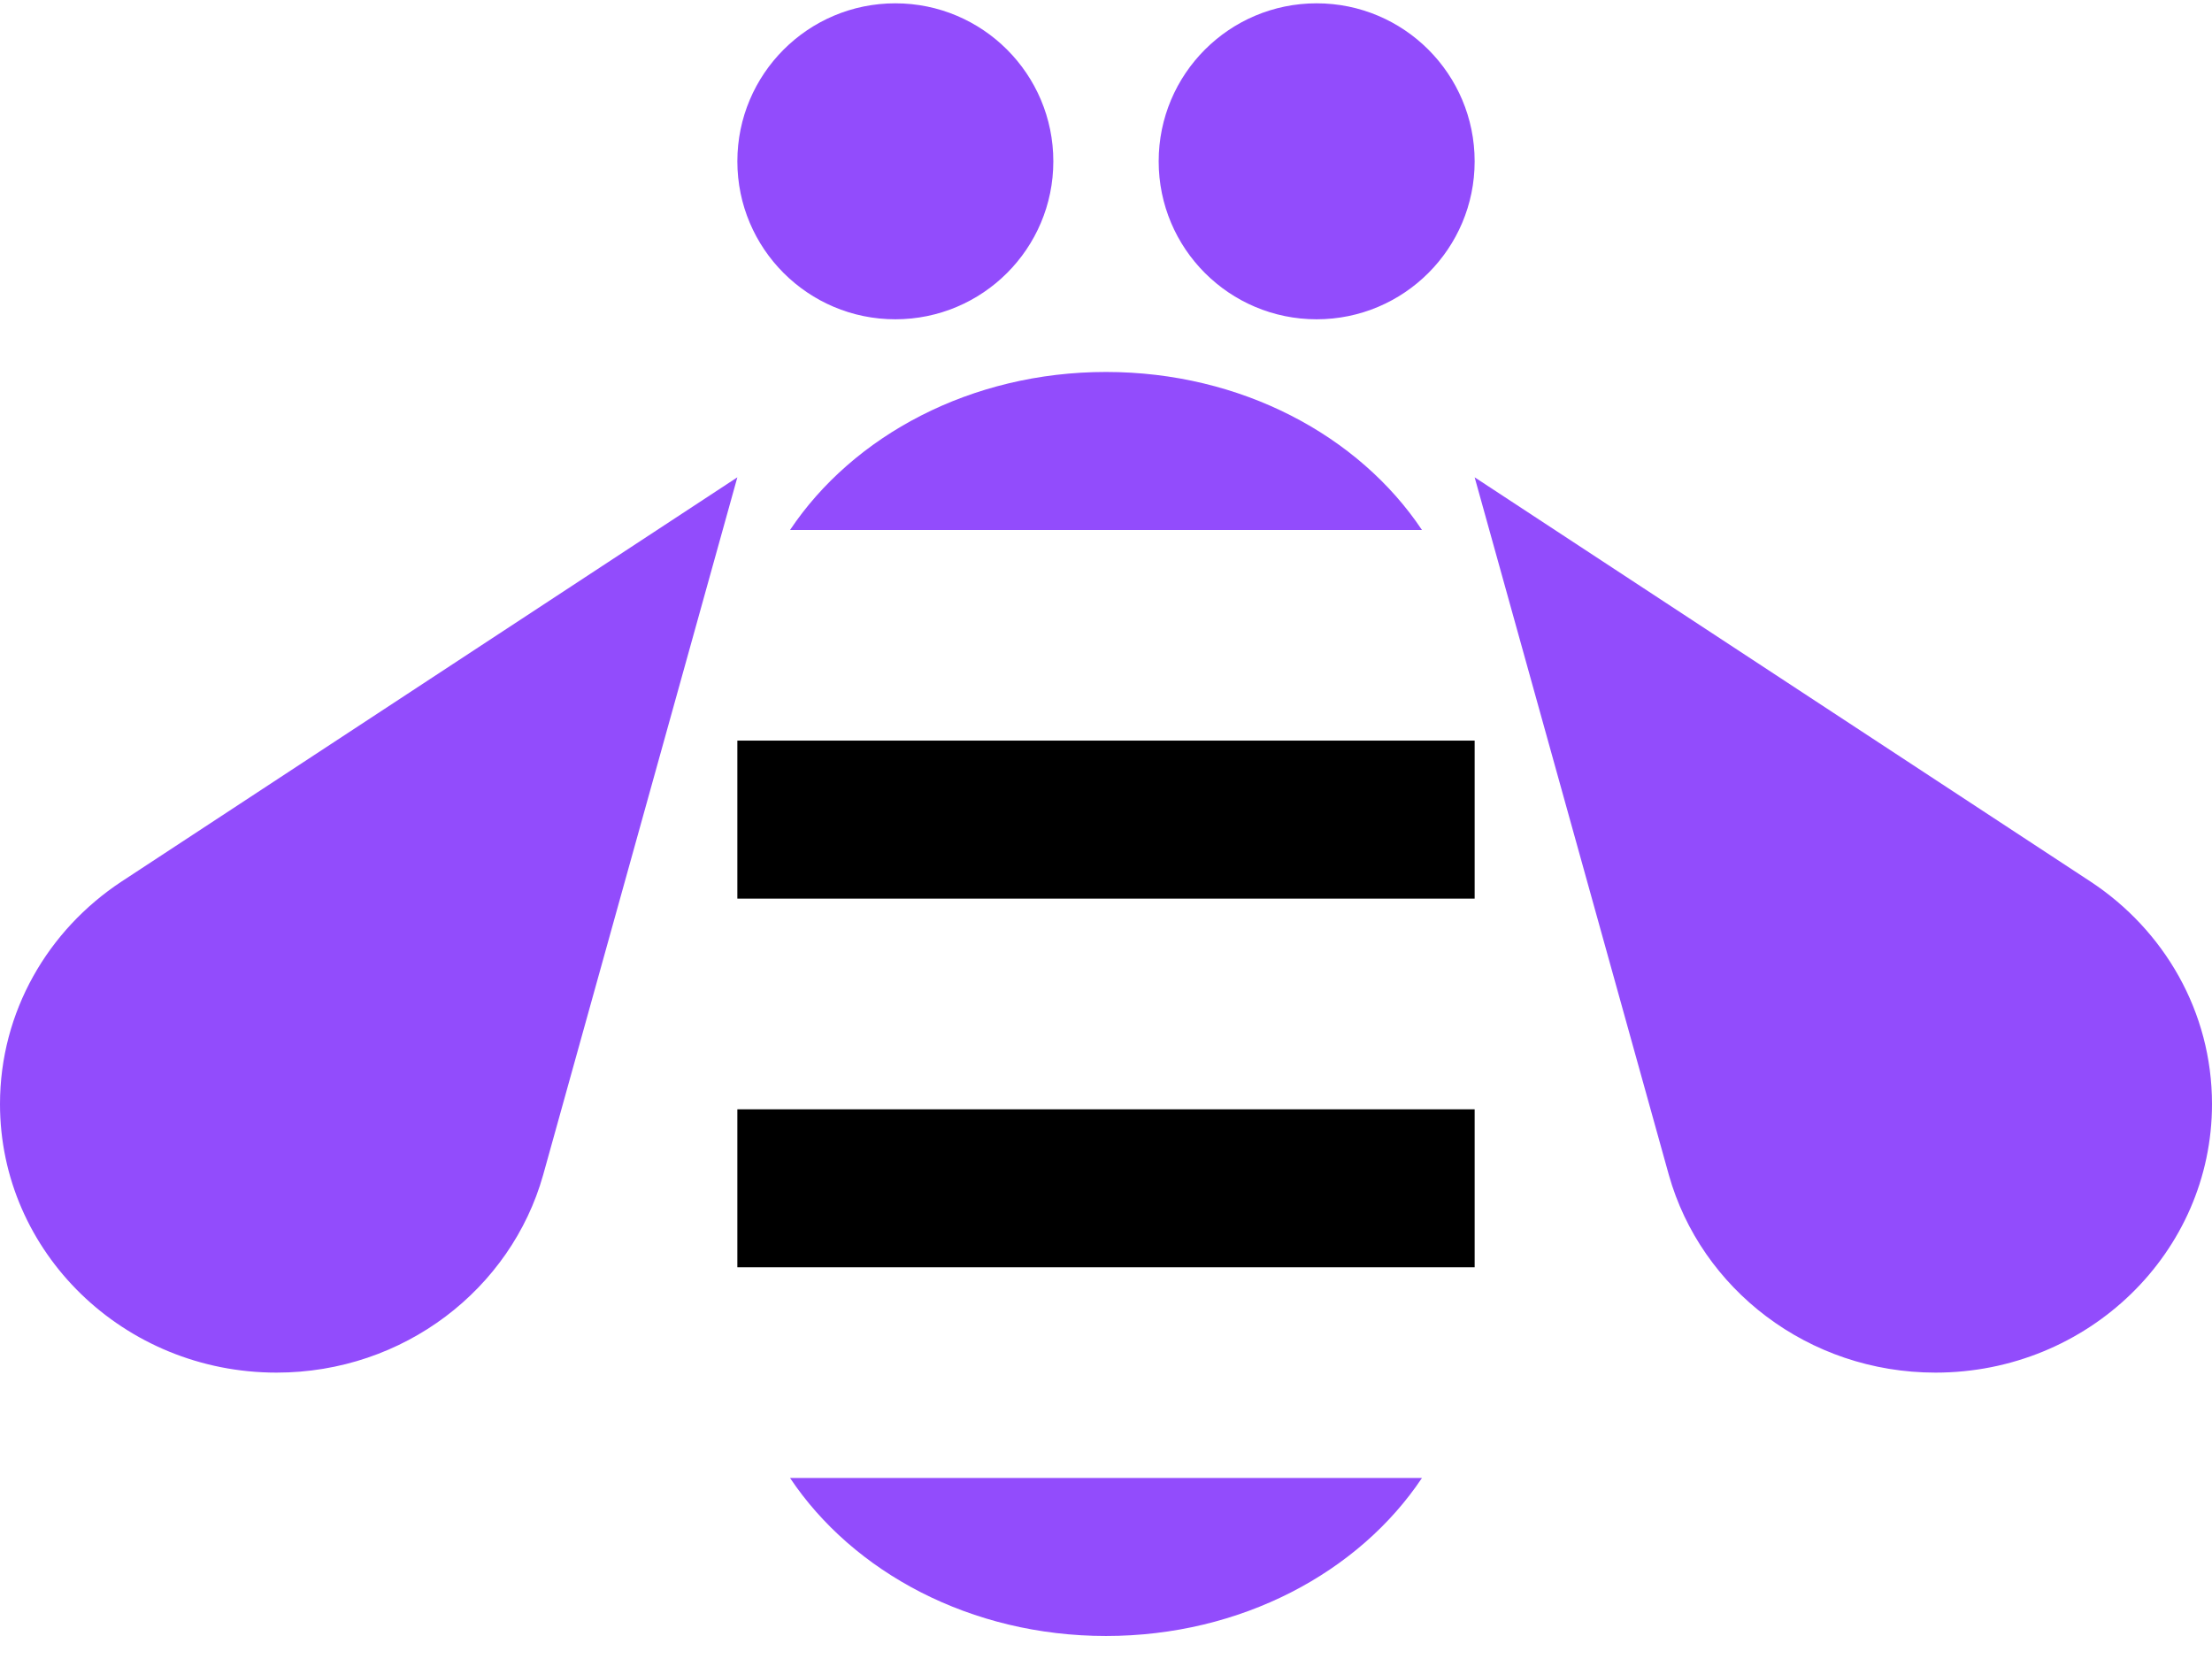<?xml version="1.0" encoding="UTF-8"?>
<svg width="32px" height="24px" viewBox="0 0 32 24" version="1.1" xmlns="http://www.w3.org/2000/svg" xmlns:xlink="http://www.w3.org/1999/xlink">
    <!-- Generator: sketchtool 63.1 (101010) - https://sketch.com -->
    <title>B089E708-0B4D-4DC4-A788-EFDA9EC2D83A</title>
    <desc>Created with sketchtool.</desc>
    <g id="Page-1" stroke="none" stroke-width="1" fill="none" fill-rule="evenodd">
        <g id="Summary-View" transform="translate(-1248, -501)">
            <g id="Bee_logo" transform="translate(1248, 498)">
                <rect id="Rectangle" x="0" y="0" width="32" height="32"></rect>
                <polygon id="Fill-2" fill="#000000" points="10.667 16 21.333 16 21.333 13.714 10.667 13.714"></polygon>
                <polygon id="Fill-3" fill="#000000" points="10.667 21.333 21.333 21.333 21.333 19.048 10.667 19.048"></polygon>
                <path d="M16,8.381 C17.954,8.381 19.659,9.301 20.571,10.667 L11.429,10.667 C12.342,9.301 14.046,8.381 16,8.381" id="Fill-4" fill="#924CFC"></path>
                <path d="M16,26.667 C14.046,26.667 12.342,25.747 11.429,24.381 L20.571,24.381 C19.659,25.747 17.954,26.667 16,26.667" id="Fill-6" fill="#924CFC"></path>
                <path d="M24.143,19.999 C24.607,21.646 26.158,22.857 28,22.857 C30.21,22.857 32,21.117 32,18.972 C32,17.634 31.305,16.454 30.245,15.755 L21.333,9.905 L24.143,19.999 Z" id="Fill-8" fill="#924CFC"></path>
                <path d="M7.857,19.999 C7.393,21.646 5.843,22.857 4,22.857 C1.791,22.857 0,21.117 0,18.972 C0,17.634 0.696,16.454 1.755,15.755 L10.667,9.905 L7.857,19.999 Z" id="Fill-10" fill="#924CFC"></path>
                <path d="M16.762,5.334 C16.762,6.596 17.785,7.619 19.047,7.619 C20.309,7.619 21.333,6.596 21.333,5.334 C21.333,4.071 20.309,3.048 19.047,3.048 C17.785,3.048 16.762,4.071 16.762,5.334" id="Fill-12" fill="#924CFC"></path>
                <path d="M15.238,5.334 C15.238,6.596 14.214,7.619 12.952,7.619 C11.691,7.619 10.667,6.596 10.667,5.334 C10.667,4.071 11.691,3.048 12.952,3.048 C14.214,3.048 15.238,4.071 15.238,5.334" id="Fill-14" fill="#924CFC"></path>
            </g>
        </g>
    </g>
</svg>